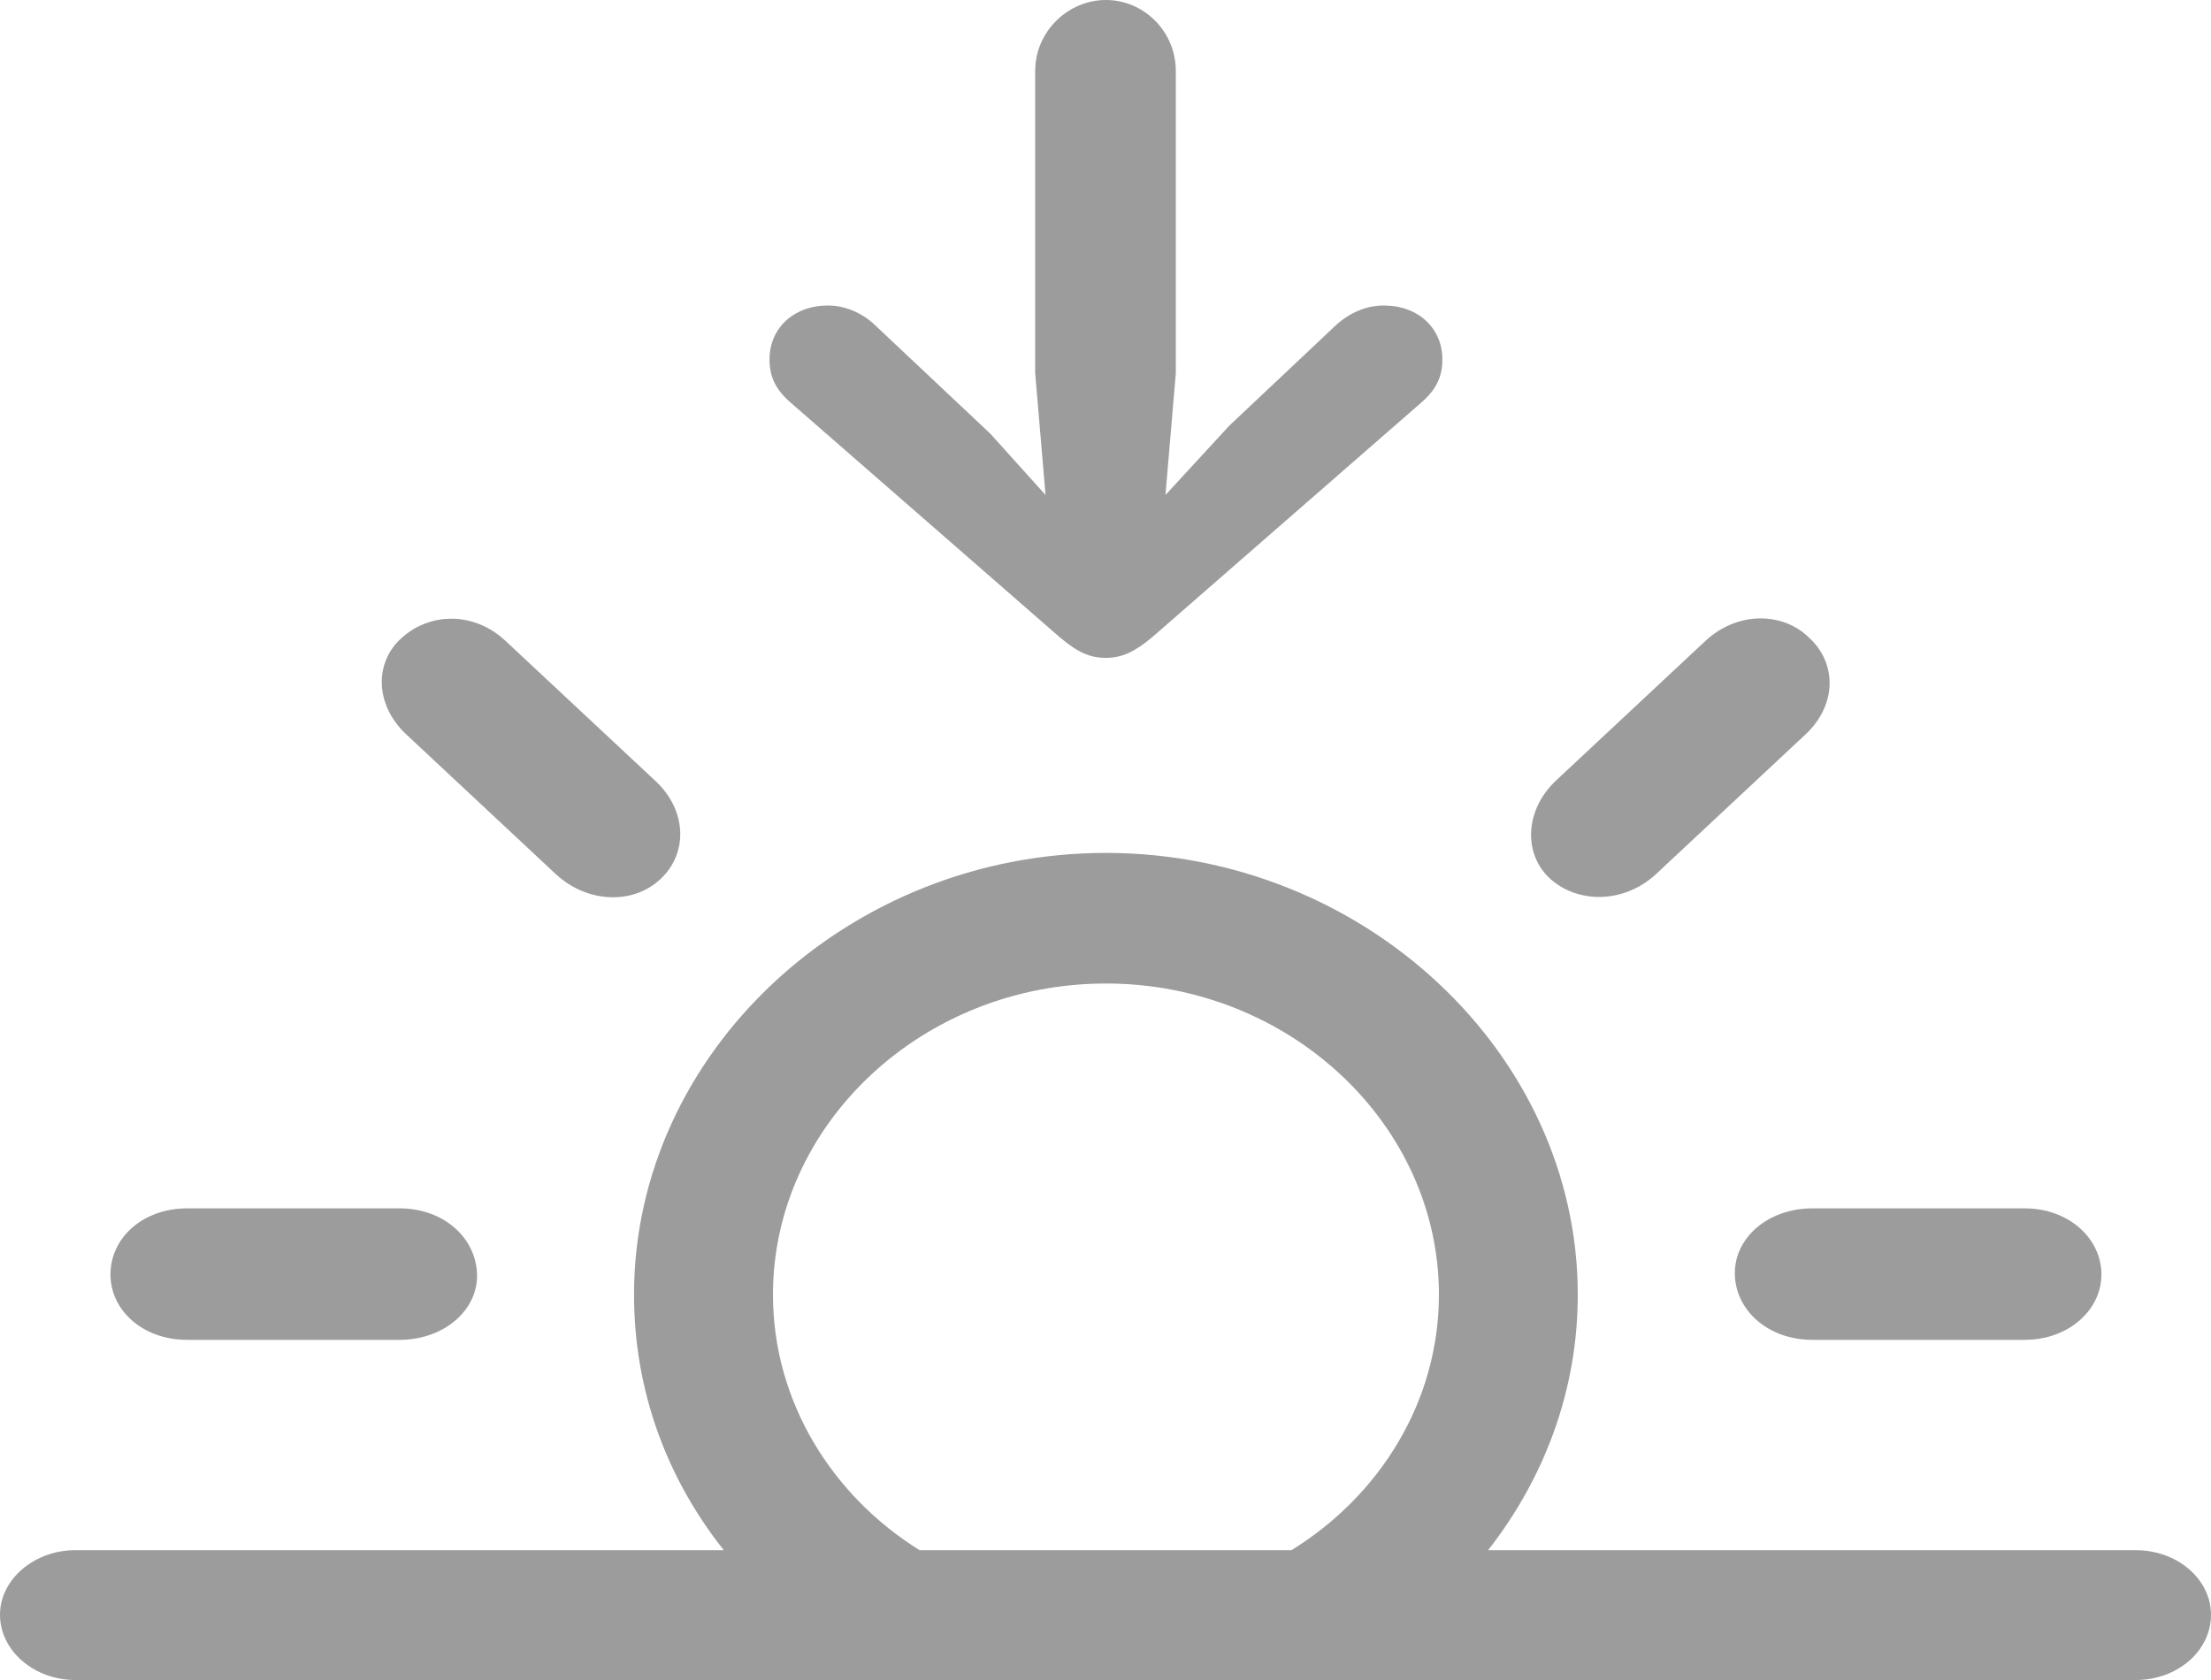 <svg width="25" height="19" viewBox="0 0 25 19" fill="none" xmlns="http://www.w3.org/2000/svg">
<path d="M12.505 7.44C12.68 7.44 12.827 7.376 13.032 7.203L16.075 4.549C16.241 4.404 16.309 4.258 16.309 4.066C16.309 3.711 16.036 3.455 15.646 3.455C15.451 3.455 15.265 3.537 15.119 3.665L13.9 4.814L13.178 5.598L13.295 4.221V0.802C13.295 0.356 12.934 0 12.505 0C12.076 0 11.705 0.356 11.705 0.802V4.221L11.822 5.598L11.198 4.905L9.881 3.665C9.744 3.537 9.549 3.455 9.364 3.455C8.974 3.455 8.701 3.711 8.701 4.066C8.701 4.258 8.769 4.404 8.935 4.549L11.978 7.203C12.183 7.376 12.319 7.44 12.505 7.44ZM17.528 9.938C17.84 10.22 18.357 10.22 18.718 9.892L20.415 8.306C20.776 7.968 20.767 7.494 20.455 7.212C20.162 6.92 19.645 6.911 19.284 7.248L17.587 8.834C17.236 9.172 17.226 9.664 17.528 9.938ZM6.291 9.892C6.652 10.22 7.169 10.229 7.472 9.938C7.774 9.655 7.774 9.172 7.413 8.834L5.716 7.248C5.355 6.911 4.858 6.929 4.545 7.212C4.233 7.485 4.233 7.968 4.594 8.306L6.291 9.892ZM0.849 19H24.151C24.619 19 25 18.672 25 18.262C25 17.86 24.619 17.532 24.151 17.532H16.826C17.46 16.721 17.84 15.727 17.84 14.642C17.84 11.907 15.412 9.646 12.505 9.646C9.588 9.646 7.169 11.907 7.169 14.642C7.169 15.727 7.54 16.721 8.184 17.532H0.849C0.39 17.532 0 17.86 0 18.262C0 18.672 0.39 19 0.849 19ZM8.74 14.642C8.74 12.709 10.437 11.123 12.505 11.123C14.573 11.123 16.27 12.709 16.27 14.642C16.27 15.845 15.607 16.912 14.602 17.532H10.398C9.403 16.912 8.74 15.845 8.74 14.642ZM2.117 15.153H4.516C5.023 15.153 5.404 14.815 5.394 14.414C5.384 14.004 5.023 13.666 4.516 13.666H2.117C1.609 13.666 1.249 14.004 1.249 14.414C1.249 14.815 1.609 15.153 2.117 15.153ZM20.494 15.153H22.893C23.39 15.153 23.761 14.815 23.761 14.414C23.761 14.004 23.39 13.666 22.893 13.666H20.494C19.986 13.666 19.606 14.004 19.616 14.414C19.625 14.815 19.986 15.153 20.494 15.153Z" fill="#808080" fill-opacity="0.78"/>
</svg>
